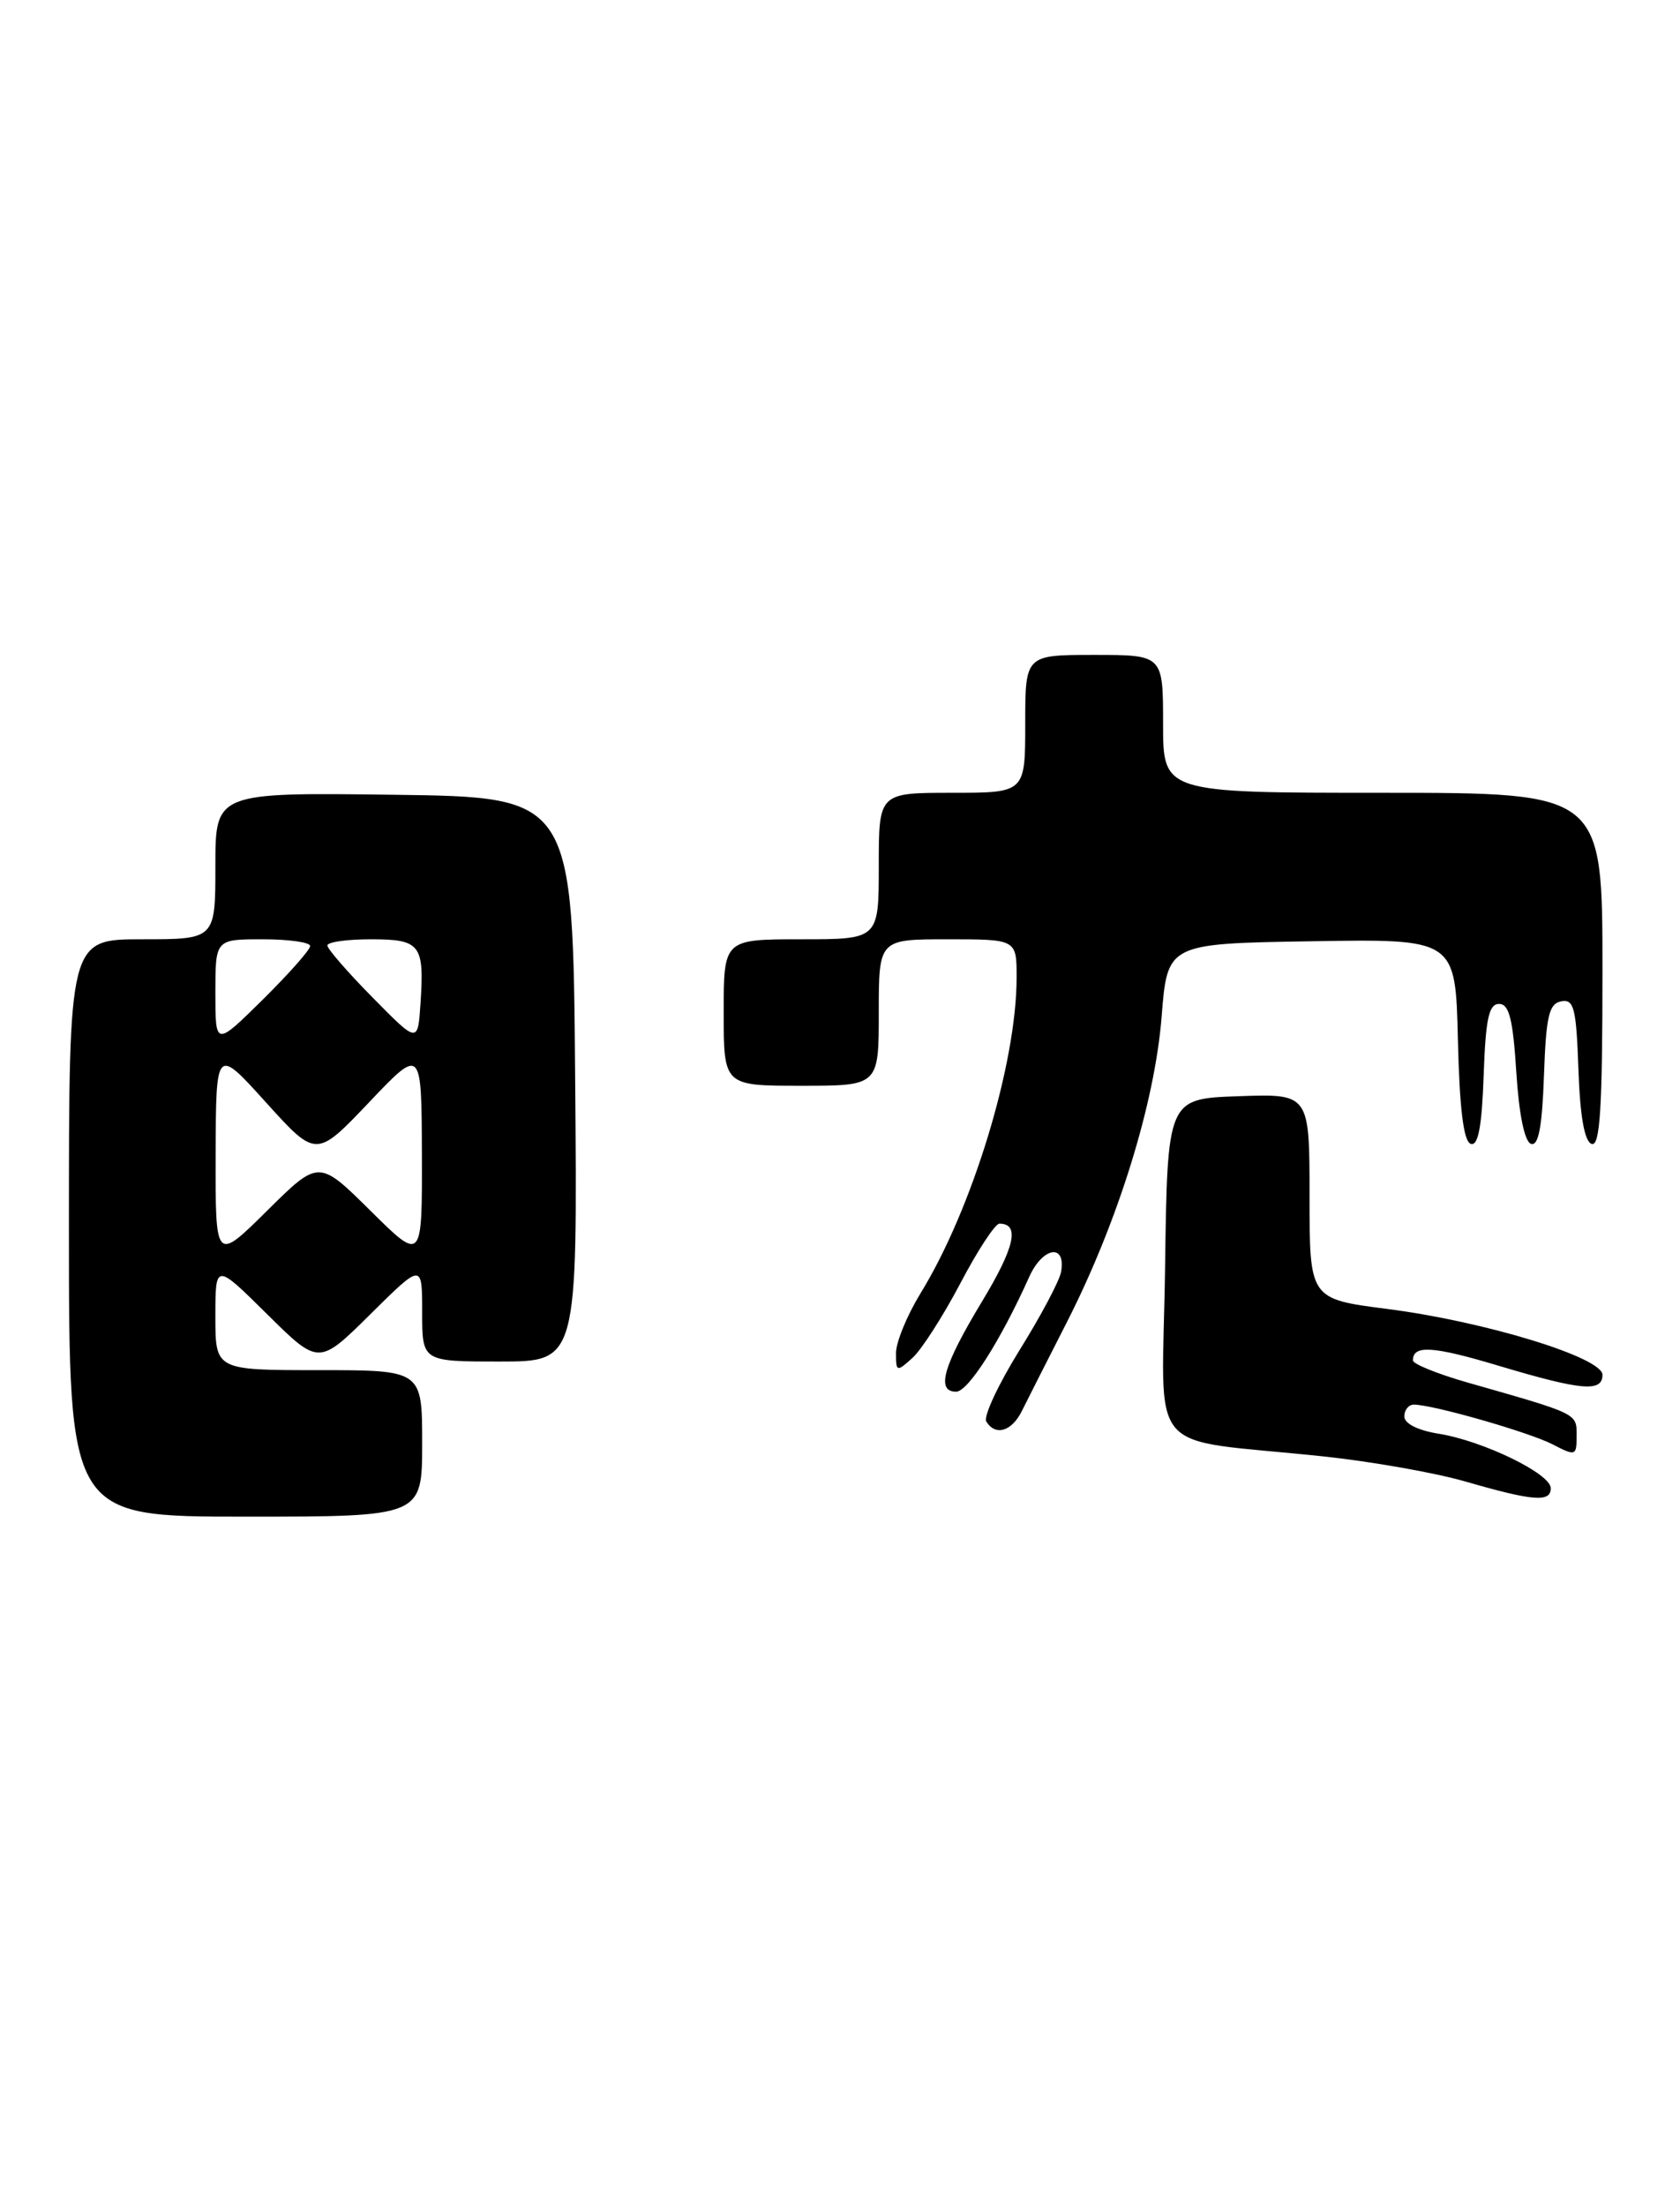 <?xml version="1.0" encoding="UTF-8" standalone="no"?>
<!DOCTYPE svg PUBLIC "-//W3C//DTD SVG 1.1//EN" "http://www.w3.org/Graphics/SVG/1.1/DTD/svg11.dtd" >
<svg xmlns="http://www.w3.org/2000/svg" xmlns:xlink="http://www.w3.org/1999/xlink" version="1.1" viewBox="0 0 195 256">
 <g >
 <path fill="currentColor"
d=" M 49.00 167.50 C 49.00 159.00 49.00 159.00 37.00 159.00 C 25.00 159.00 25.00 159.00 25.00 152.78 C 25.00 146.56 25.00 146.56 31.00 152.50 C 37.00 158.44 37.00 158.44 43.00 152.50 C 49.00 146.56 49.00 146.56 49.00 152.28 C 49.00 158.00 49.00 158.00 58.01 158.00 C 67.03 158.00 67.03 158.00 66.76 125.25 C 66.50 92.50 66.50 92.50 45.75 92.23 C 25.00 91.96 25.00 91.96 25.00 100.48 C 25.00 109.00 25.00 109.00 16.50 109.00 C 8.00 109.00 8.00 109.00 8.00 142.50 C 8.00 176.00 8.00 176.00 28.50 176.00 C 49.00 176.00 49.00 176.00 49.00 167.50 Z  M 180.00 172.70 C 180.00 171.02 172.15 167.21 167.00 166.38 C 164.59 166.00 163.00 165.20 163.00 164.37 C 163.00 163.62 163.50 163.00 164.11 163.00 C 166.31 163.00 177.48 166.20 180.21 167.61 C 182.90 169.00 183.00 168.96 183.00 166.60 C 183.00 163.99 183.26 164.12 170.25 160.41 C 166.81 159.42 164.00 158.28 164.00 157.87 C 164.00 156.05 166.29 156.19 174.05 158.52 C 183.60 161.37 186.00 161.58 186.00 159.54 C 186.00 157.53 172.35 153.35 161.04 151.90 C 152.00 150.74 152.00 150.74 152.00 138.83 C 152.00 126.92 152.00 126.92 143.75 127.21 C 135.50 127.50 135.50 127.50 135.23 147.19 C 134.92 169.60 132.55 166.78 153.61 169.01 C 159.17 169.60 166.60 170.91 170.11 171.93 C 178.01 174.21 180.00 174.36 180.00 172.70 Z  M 118.61 163.74 C 119.22 162.51 121.57 157.87 123.83 153.44 C 129.77 141.78 134.03 128.03 134.83 118.00 C 135.50 109.50 135.50 109.50 152.22 109.23 C 168.94 108.95 168.94 108.95 169.22 120.64 C 169.41 128.68 169.88 132.46 170.71 132.74 C 171.57 133.03 172.00 130.78 172.21 124.82 C 172.44 118.22 172.81 116.50 174.00 116.50 C 175.17 116.50 175.61 118.27 176.00 124.42 C 176.31 129.33 176.96 132.49 177.71 132.74 C 178.57 133.03 179.00 130.78 179.21 124.83 C 179.45 117.93 179.79 116.47 181.21 116.20 C 182.69 115.91 182.96 116.96 183.21 124.10 C 183.40 129.58 183.92 132.48 184.75 132.75 C 185.72 133.07 186.00 128.60 186.00 112.58 C 186.00 92.00 186.00 92.00 160.50 92.00 C 135.00 92.00 135.00 92.00 135.00 84.00 C 135.00 76.00 135.00 76.00 127.00 76.00 C 119.00 76.00 119.00 76.00 119.00 84.00 C 119.00 92.00 119.00 92.00 110.50 92.00 C 102.00 92.00 102.00 92.00 102.00 100.50 C 102.00 109.00 102.00 109.00 93.00 109.00 C 84.00 109.00 84.00 109.00 84.00 117.50 C 84.00 126.00 84.00 126.00 93.00 126.00 C 102.00 126.00 102.00 126.00 102.00 117.50 C 102.00 109.00 102.00 109.00 110.00 109.00 C 118.00 109.00 118.00 109.00 118.00 113.43 C 118.00 123.43 112.87 140.30 106.83 150.11 C 105.28 152.65 104.00 155.75 104.00 157.02 C 104.00 159.21 104.08 159.24 105.92 157.57 C 106.97 156.62 109.47 152.72 111.47 148.92 C 113.47 145.11 115.51 142.00 116.00 142.00 C 118.40 142.00 117.80 144.72 113.98 151.04 C 109.48 158.48 108.61 161.50 110.98 161.50 C 112.37 161.50 116.13 155.60 119.47 148.16 C 121.04 144.68 123.76 144.27 123.16 147.60 C 122.97 148.65 120.79 152.75 118.32 156.71 C 115.86 160.68 114.13 164.39 114.48 164.96 C 115.54 166.68 117.43 166.12 118.61 163.74 Z  M 25.03 133.97 C 25.07 121.50 25.07 121.50 30.88 127.94 C 36.70 134.37 36.70 134.37 42.82 127.94 C 48.93 121.50 48.93 121.50 48.97 133.97 C 49.00 146.44 49.00 146.44 43.00 140.50 C 37.00 134.56 37.00 134.56 31.00 140.50 C 25.00 146.44 25.00 146.44 25.03 133.97 Z  M 25.00 115.22 C 25.00 109.00 25.00 109.00 30.50 109.00 C 33.52 109.00 36.00 109.35 36.00 109.78 C 36.00 110.22 33.52 113.01 30.50 116.00 C 25.00 121.43 25.00 121.43 25.00 115.22 Z  M 43.25 115.76 C 40.36 112.83 38.00 110.11 38.00 109.72 C 38.00 109.32 40.26 109.00 43.03 109.00 C 48.80 109.00 49.26 109.59 48.81 116.42 C 48.50 121.09 48.50 121.09 43.25 115.76 Z "/>
</g>
</svg>